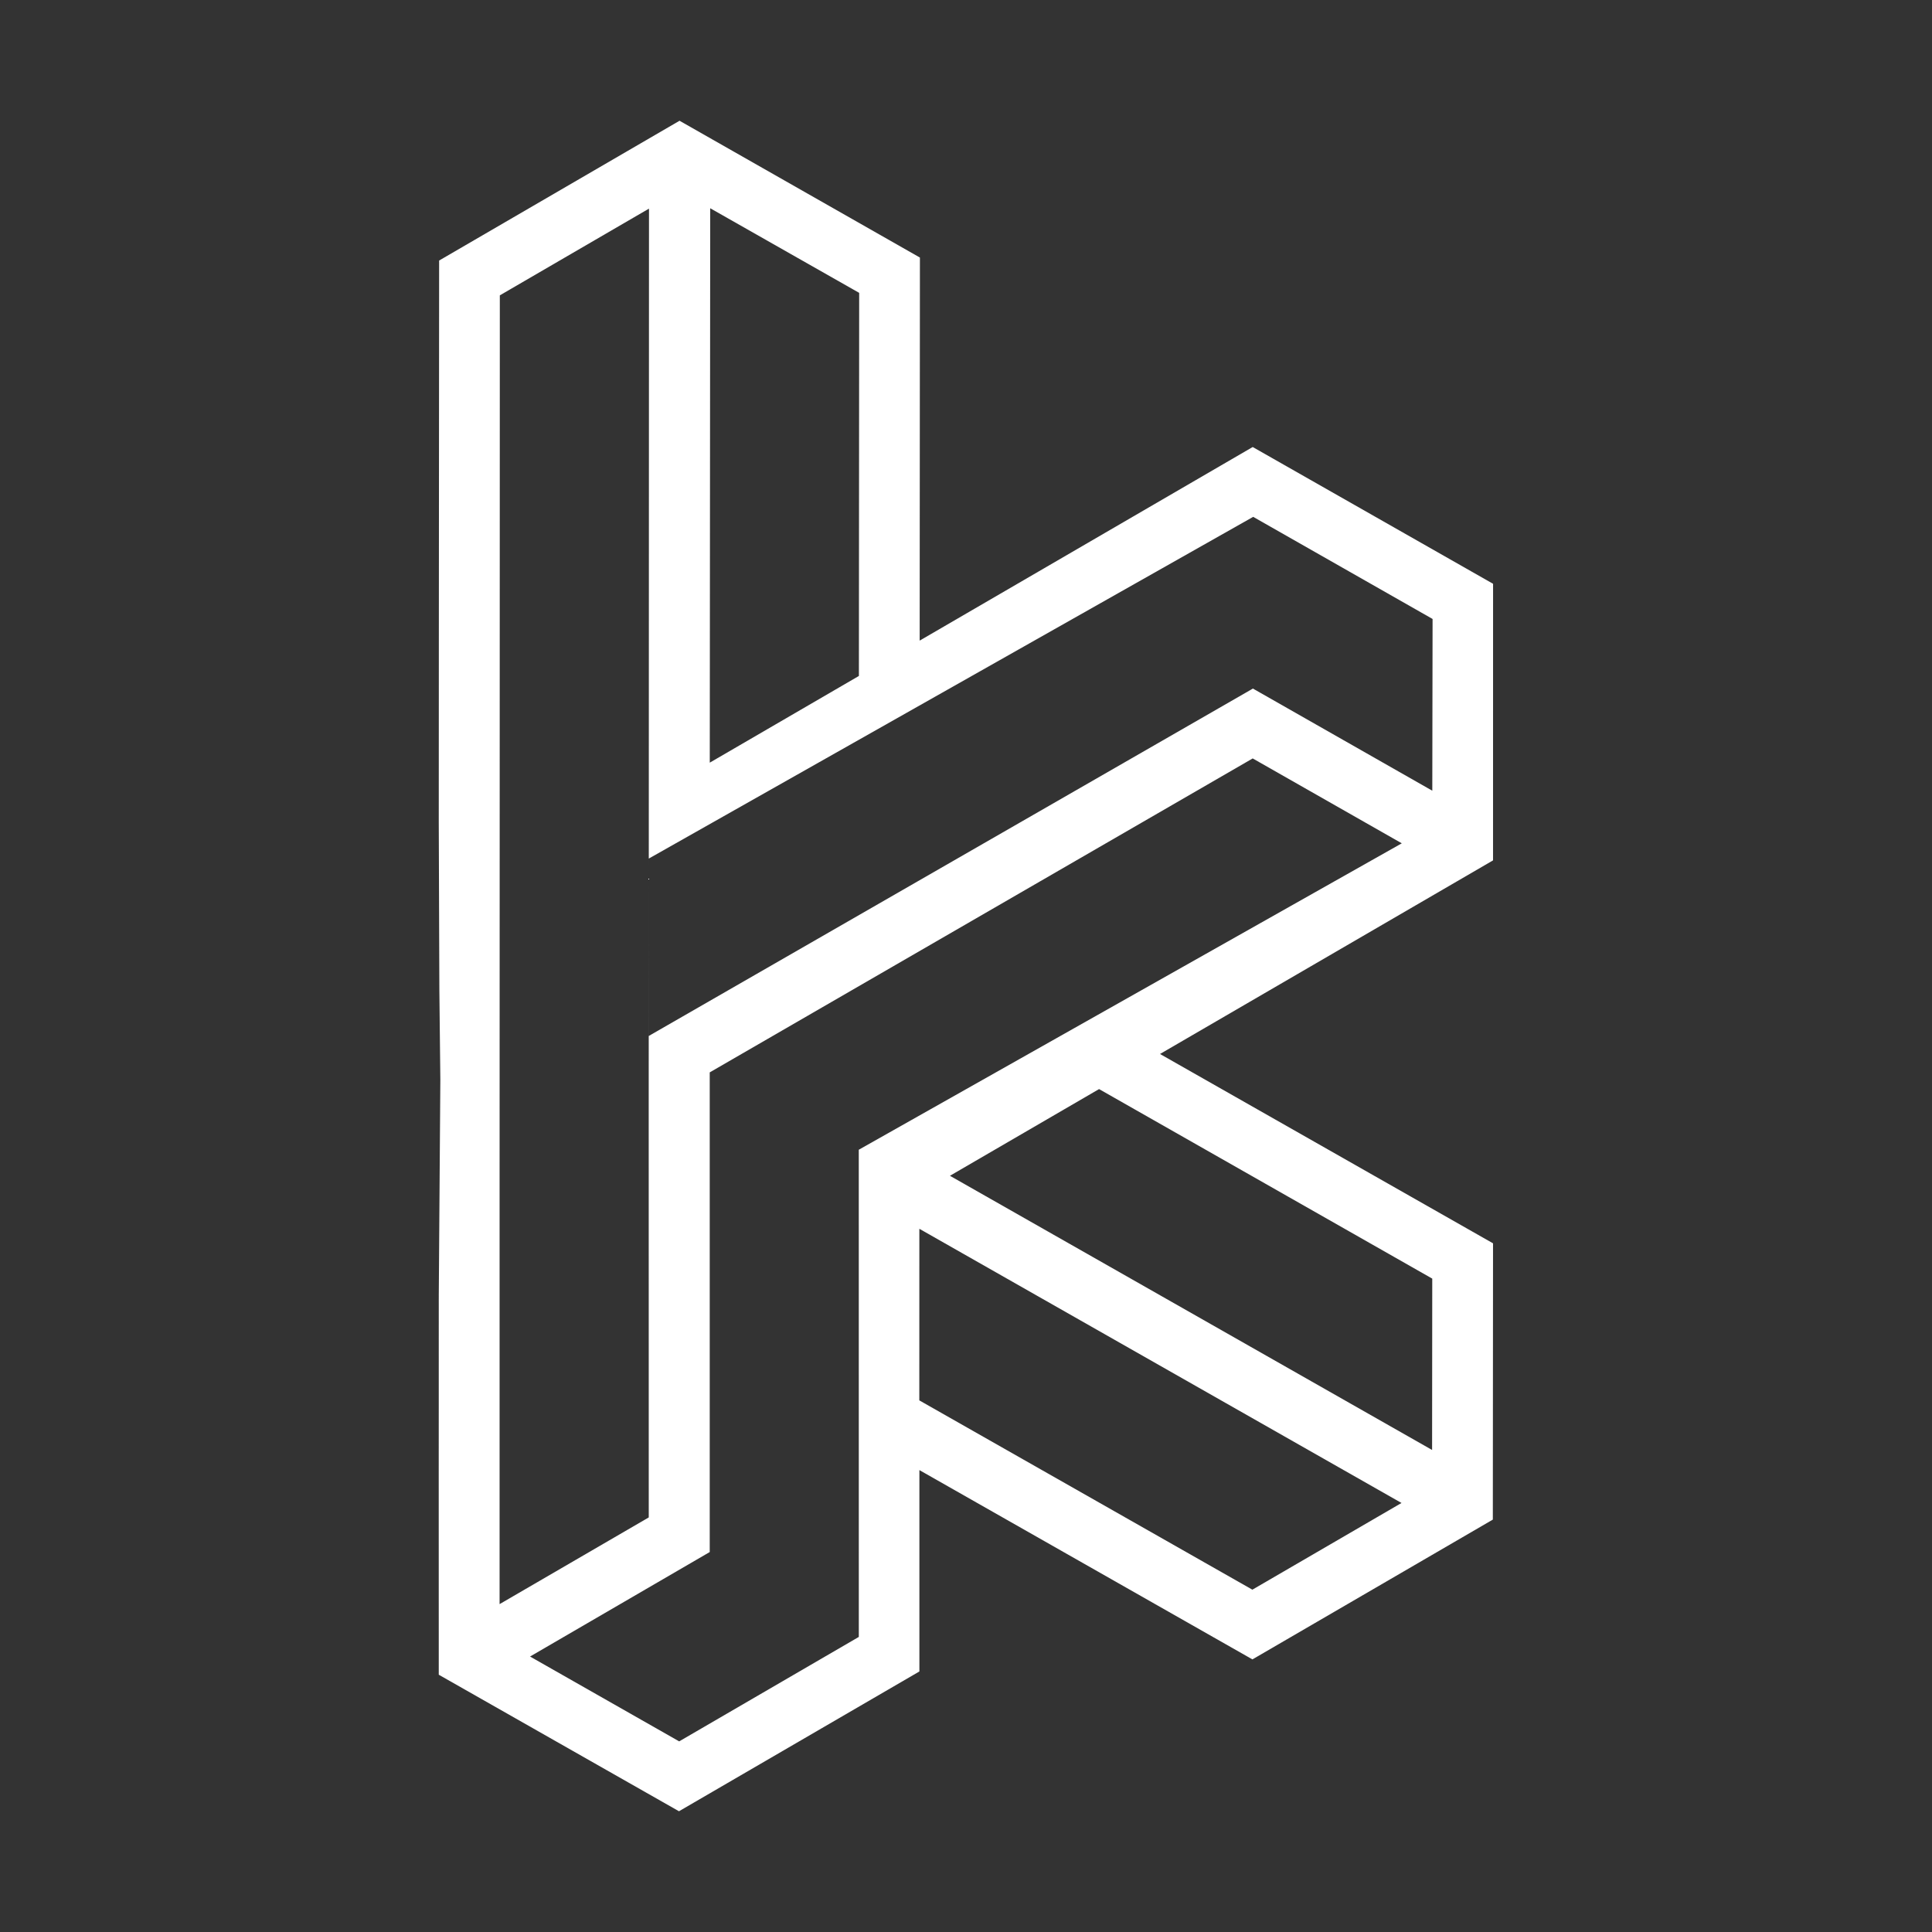 <svg width="48" height="48" viewBox="0 0 48 48" fill="none" xmlns="http://www.w3.org/2000/svg">
<rect x="0" y="0" width="48" height="48" fill="#333333" stroke="none"/>
<path fill-rule="evenodd" clip-rule="evenodd" d="M37.095 14.504L31.123 11.106L22.849 15.916L22.855 6.399L16.883 3L10.91 6.473L10.903 15.991L10.901 20.437L10.916 24.608L10.94 26.826L10.901 32.262L10.9 36.605L10.901 41.608L16.869 45L22.842 41.527L22.842 36.524L31.116 41.227L31.175 41.193L37.089 37.754L37.094 30.89L28.82 26.186L37.094 21.376L37.095 14.504ZM21.346 7.276L21.339 16.794L17.634 18.948L17.645 5.174L21.346 7.276ZM12.418 7.338L16.124 5.183L16.117 27.567L12.412 29.722L12.418 7.338ZM10.9 36.605L10.902 30.599L10.901 34.862L10.9 36.605ZM12.412 29.722L16.117 27.567L16.118 37.7L12.412 39.854L12.412 29.722ZM21.337 40.669L16.874 43.264L13.169 41.156L17.633 38.56V26.643L21.336 28.565L21.337 40.669ZM31.115 39.495L22.84 34.792L22.841 30.529L34.82 37.341L31.115 39.495ZM35.584 31.767L35.58 36.024L23.601 29.212L27.306 27.058L35.584 31.767ZM21.336 28.565L17.633 26.643L31.123 18.843L34.827 20.952L21.336 28.565ZM31.128 17.107L31.068 17.142L16.117 25.739L16.119 21.331L31.135 12.841L35.592 15.378L35.585 19.645L31.128 17.107Z" fill="white"/>
</svg>
